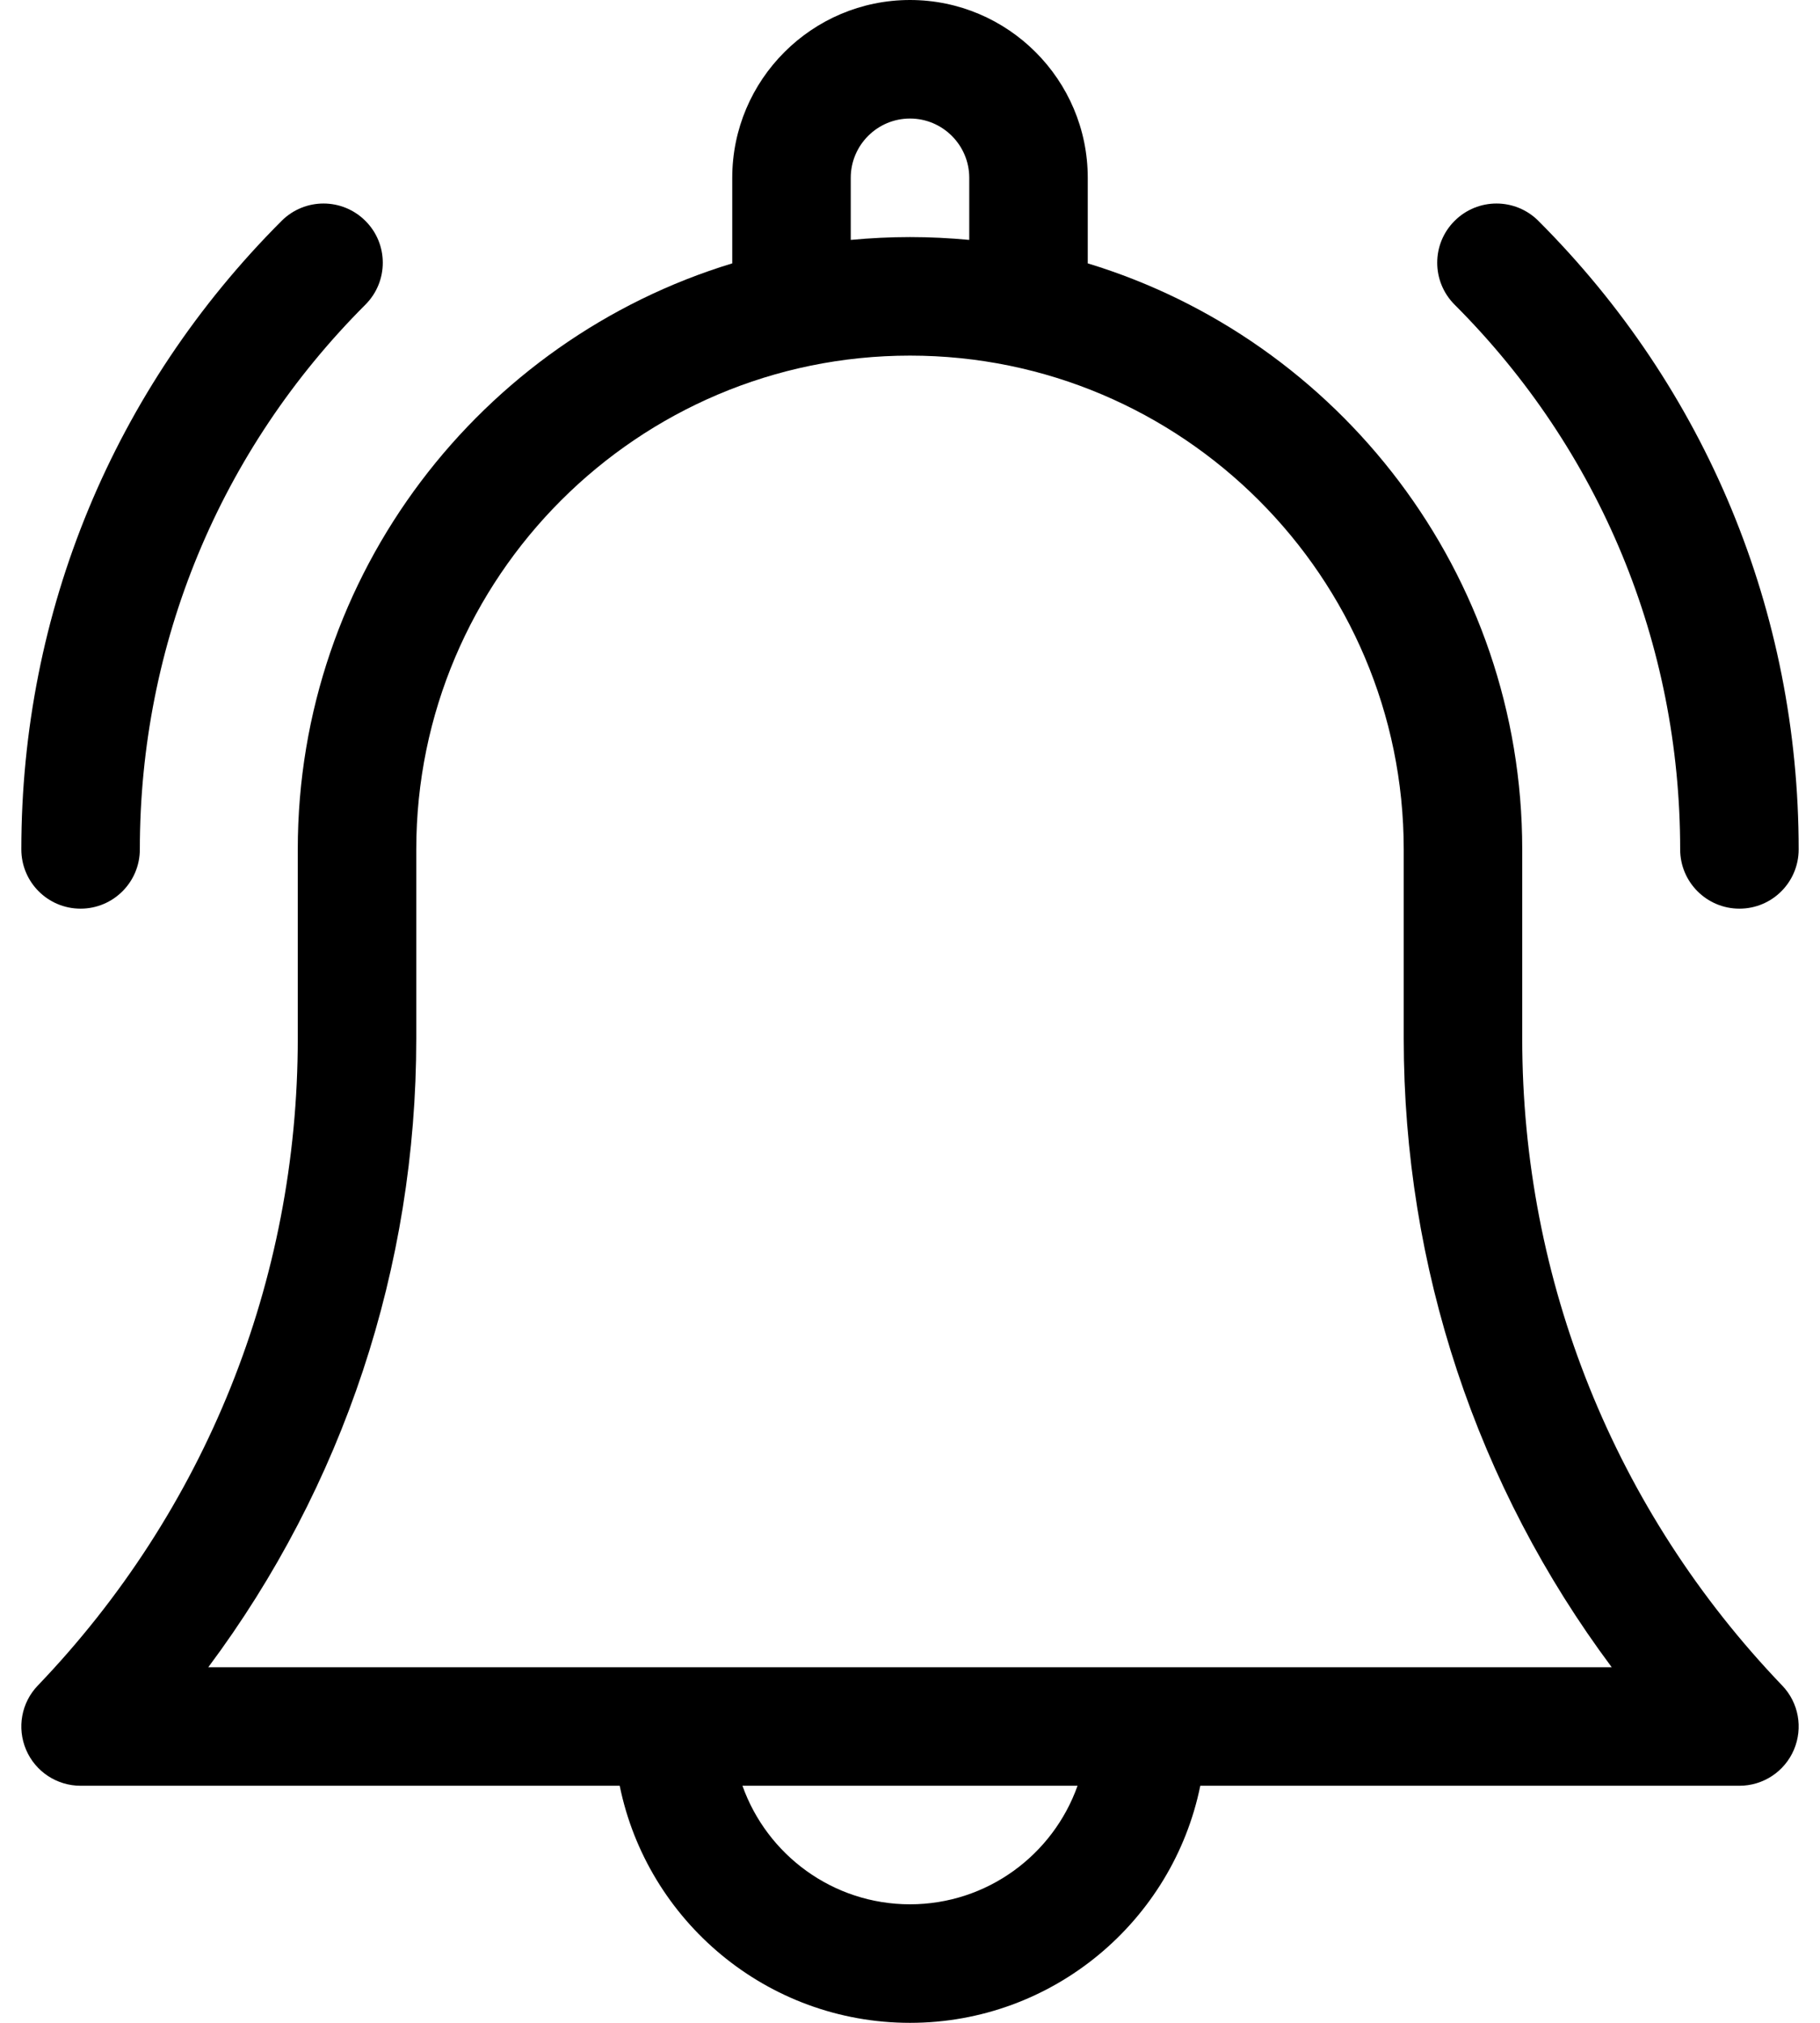 <svg width="18" height="20" viewBox="0 0 18 20" fill="none" xmlns="http://www.w3.org/2000/svg">
<path d="M15.055 10.268V8.398C15.055 5.671 13.242 3.359 10.758 2.604V1.758C10.758 0.789 9.969 0 9 0C8.031 0 7.242 0.789 7.242 1.758V2.604C4.758 3.359 2.945 5.671 2.945 8.398V10.268C2.945 12.664 2.032 14.935 0.374 16.665C0.211 16.834 0.166 17.084 0.258 17.3C0.35 17.516 0.562 17.656 0.797 17.656H6.129C6.401 18.992 7.585 20 9 20C10.415 20 11.599 18.992 11.871 17.656H17.203C17.438 17.656 17.65 17.516 17.742 17.3C17.834 17.084 17.789 16.834 17.626 16.665C15.968 14.935 15.055 12.664 15.055 10.268ZM8.414 1.758C8.414 1.435 8.677 1.172 9 1.172C9.323 1.172 9.586 1.435 9.586 1.758V2.372C9.393 2.354 9.198 2.344 9 2.344C8.802 2.344 8.607 2.354 8.414 2.372V1.758ZM9 18.828C8.236 18.828 7.585 18.338 7.343 17.656H10.657C10.415 18.338 9.764 18.828 9 18.828ZM2.06 16.484C3.394 14.696 4.117 12.531 4.117 10.268V8.398C4.117 5.706 6.308 3.516 9 3.516C11.692 3.516 13.883 5.706 13.883 8.398V10.268C13.883 12.531 14.606 14.696 15.94 16.484H2.06Z" fill="black"/>
<path d="M16.617 8.398C16.617 8.722 16.88 8.984 17.203 8.984C17.527 8.984 17.789 8.722 17.789 8.398C17.789 6.051 16.875 3.844 15.215 2.184C14.986 1.955 14.615 1.955 14.386 2.184C14.157 2.412 14.157 2.783 14.386 3.012C15.825 4.451 16.617 6.364 16.617 8.398Z" fill="black"/>
<path d="M0.797 8.984C1.12 8.984 1.383 8.722 1.383 8.398C1.383 6.364 2.175 4.451 3.614 3.012C3.843 2.783 3.843 2.412 3.614 2.184C3.385 1.955 3.014 1.955 2.785 2.184C1.125 3.844 0.211 6.051 0.211 8.398C0.211 8.722 0.473 8.984 0.797 8.984Z" fill="black"/>
</svg>

